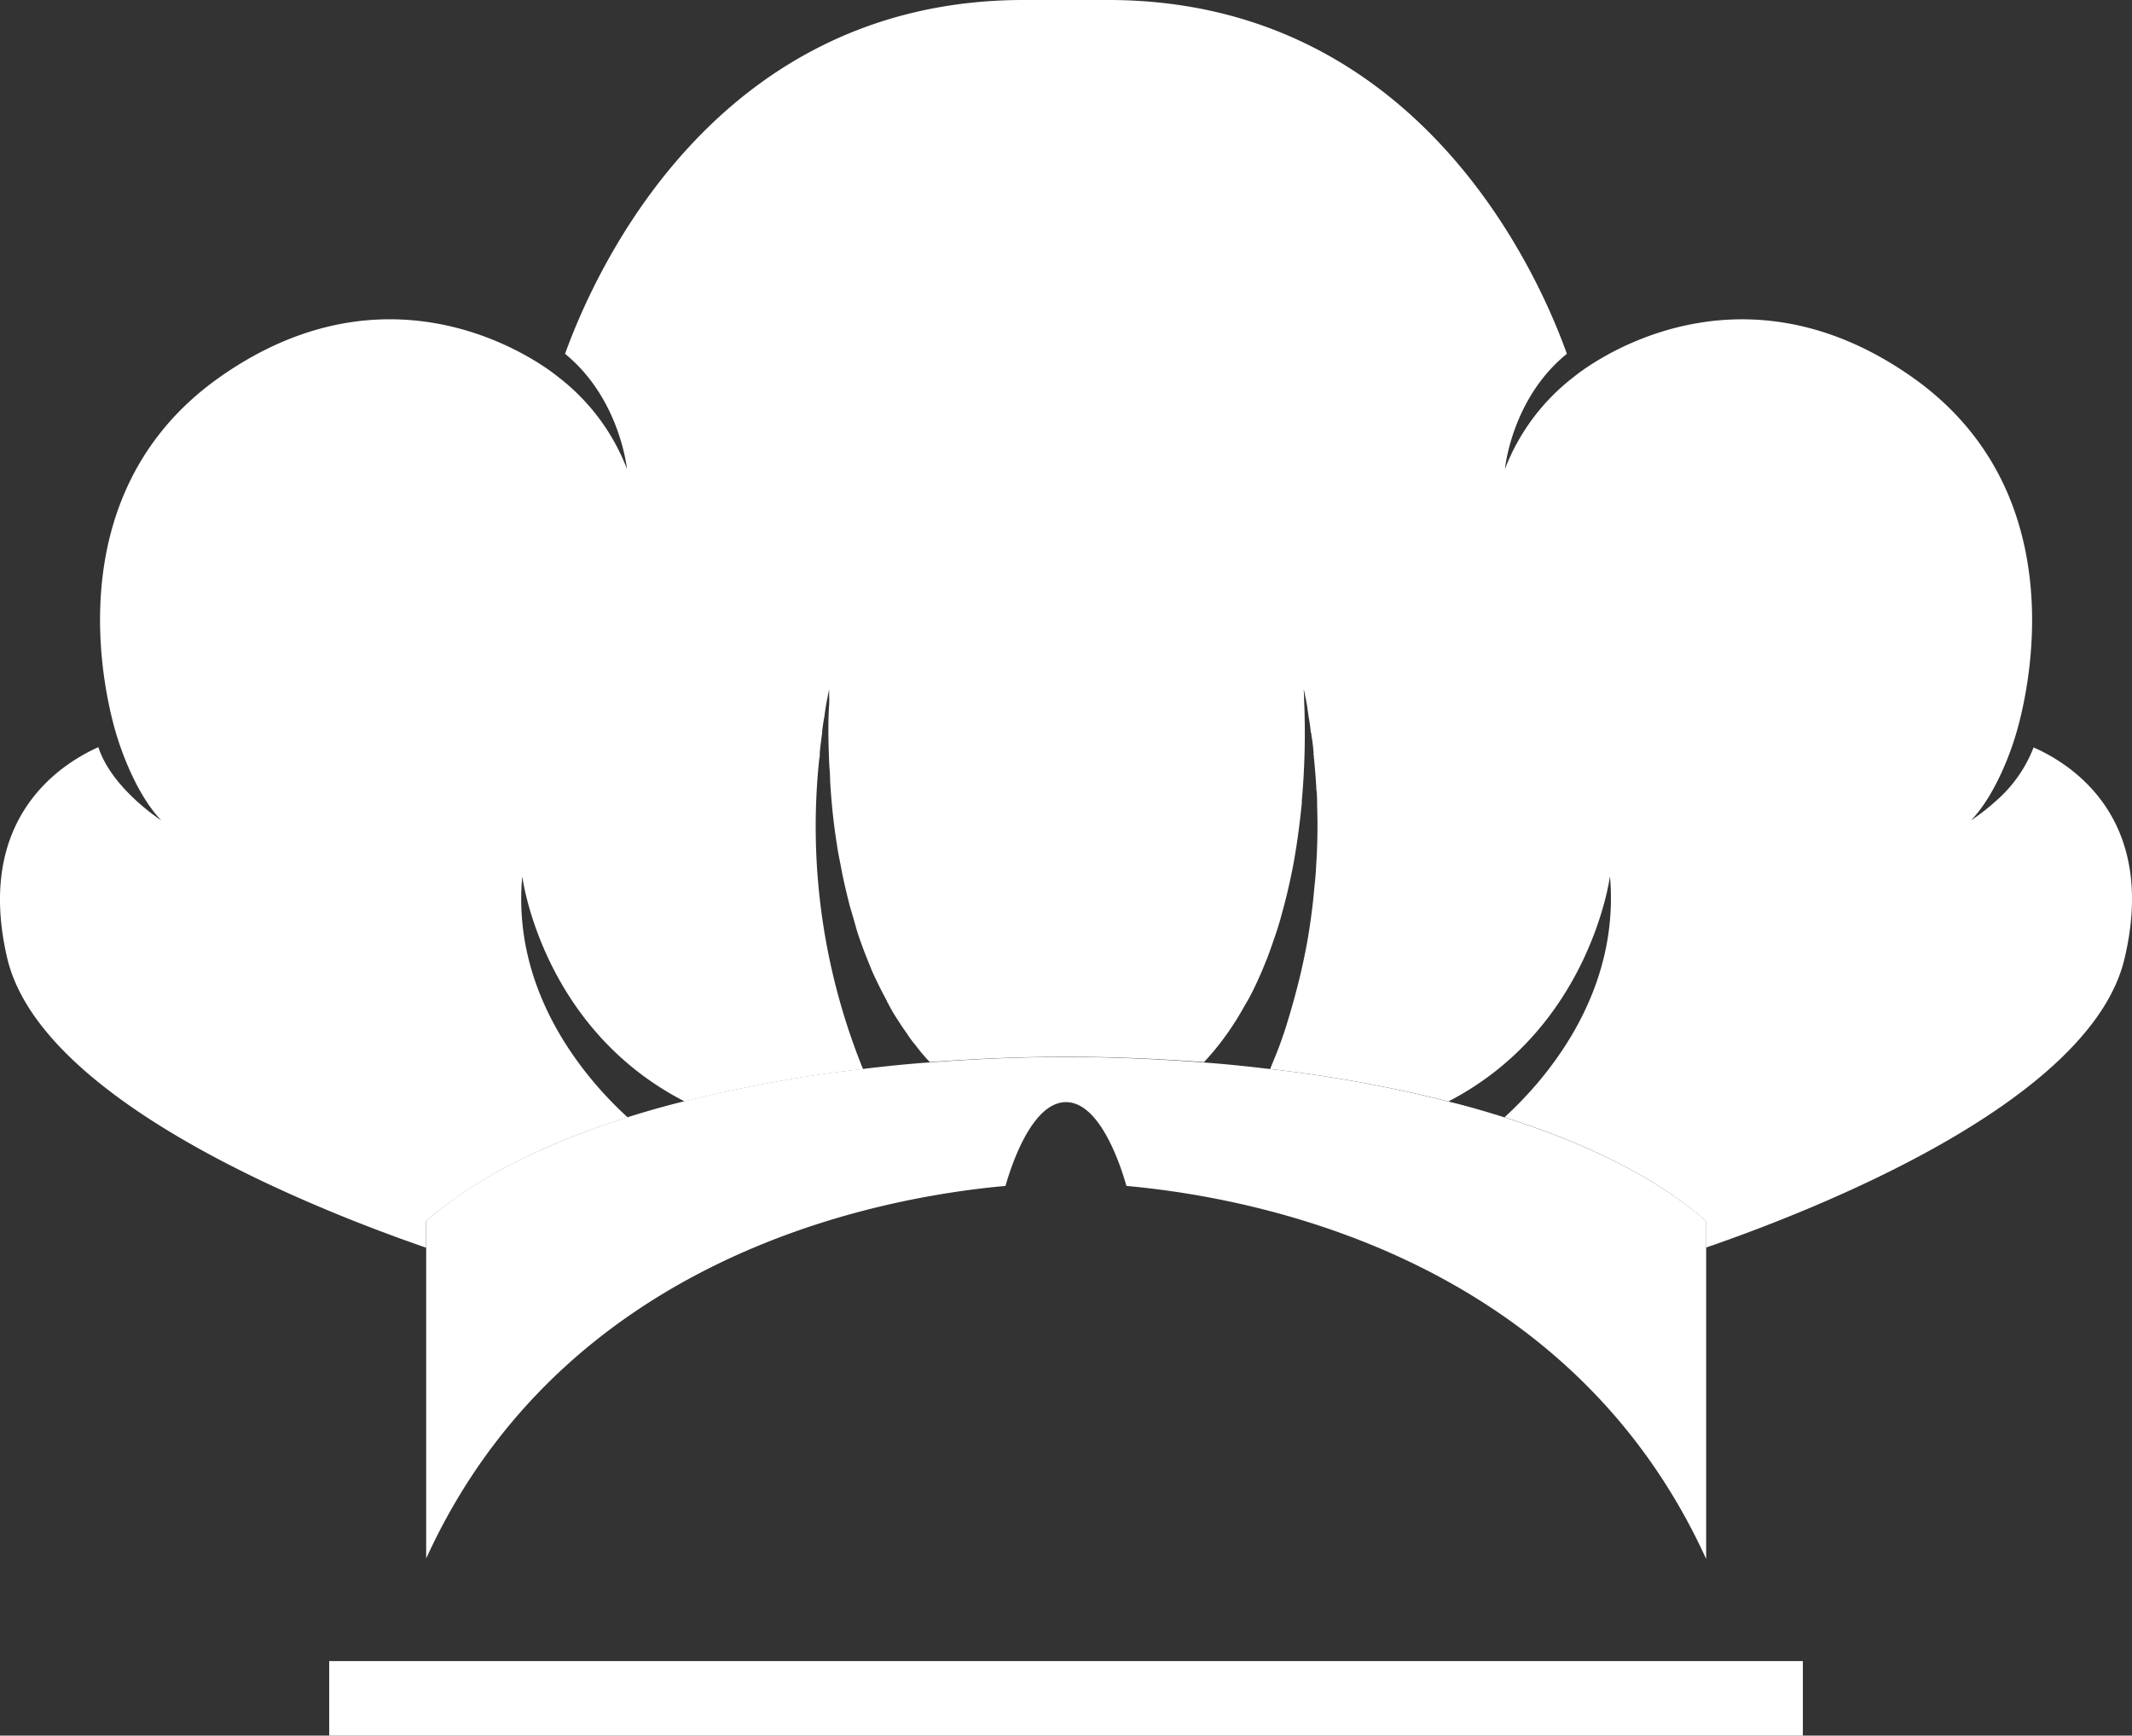 <svg xmlns="http://www.w3.org/2000/svg" viewBox="0 0 307.81 250.62"><rect x="0" y="0" width="307.81" height="250.62" fill="#333333" stroke="none"/><defs><style>.cls-1{fill:#fff;}</style></defs><g id="Layer_2" data-name="Layer 2"><g id="Layer_1-2" data-name="Layer 1"><path class="cls-1" d="M306.74,138.39c-4.88,20.83-45,36.44-60.43,41.76v-3.82c-7.05-6.23-17.2-11.21-29.09-15,5.89-5.37,16.72-17.79,15.22-34.8,0,0-2.8,21.85-23.25,32.48v.05a195,195,0,0,0-25.81-4.69c.29-.73.63-1.55,1-2.47s.72-1.93,1.11-3.09c.72-2.27,1.5-4.93,2.22-7.93.34-1.45.68-3,1-4.74.44-2.51.82-5.22,1.06-8.07.1-.92.2-1.93.24-2.9a85.47,85.47,0,0,0,.15-8.84c0-.78,0-1.5-.1-2.27-.09-1.74-.24-3.53-.43-5.32a.15.15,0,0,0,0-.2,19.35,19.35,0,0,0-.29-2.32.85.85,0,0,0-.1-.48c0-.05,0-.1,0-.14-.09-.78-.19-1.5-.34-2.28a1,1,0,0,0-.05-.38,22,22,0,0,0-.43-2.51,6.92,6.92,0,0,0-.19-.88c0,.34.05.83.05,1.5a110,110,0,0,1-.34,14.7,1,1,0,0,1,0,.34c-.29,2.85-.68,5.89-1.26,9-.43,2.17-.92,4.39-1.55,6.62-.28,1.11-.62,2.22-1,3.33s-.68,2-1.06,3a3.58,3.58,0,0,1-.25.63c-.38,1-.82,2-1.25,2.95s-1,2.13-1.6,3.14-1.16,2.08-1.79,3a39.17,39.17,0,0,1-4.35,5.61c-6.57-.48-13.14-.77-19.81-.77s-13.25.29-19.77.77a24.57,24.57,0,0,1-2.08-2.46,14.9,14.9,0,0,1-1.31-1.79c-.43-.58-.82-1.16-1.21-1.79a22.58,22.58,0,0,1-1.49-2.56.2.2,0,0,1-.1-.2c-.53-1-1-1.88-1.45-2.85-.39-.77-.73-1.54-1.06-2.37s-.68-1.69-1-2.56-.73-2-1-3-.58-2-.87-3c-.29-1.16-.58-2.32-.82-3.43-.19-.82-.34-1.6-.48-2.37-.2-1-.39-1.93-.53-2.9-.54-3.33-.83-6.48-1-9.33,0-1-.1-1.84-.14-2.71-.15-3.53-.15-6.38,0-8.31a12.68,12.68,0,0,0,0-1.3c0-.34,0-.63,0-.88-.28,1.31-.53,2.57-.67,3.82-.15.73-.24,1.45-.34,2.18,0,.09,0,.19,0,.29-.14.92-.24,1.84-.34,2.75,0,.34,0,.73-.09,1.07a93.29,93.29,0,0,0,6.33,44.71,194.31,194.31,0,0,0-25.86,4.69l.05-.05C78.15,148.4,75.4,126.55,75.4,126.55c-1.55,17,9.33,29.43,15.22,34.8-11.94,3.77-22,8.75-29.1,15v3.82C46.06,174.83,6,159.22,1.05,138.39c-4.68-20,7.45-27.94,13.15-30.5,1.94,6,9.09,10.58,9.09,10.58-4-4.15-6.24-11.64-6.24-11.64S5.26,73,31.84,54.38s48.68,0,48.68,0a30.53,30.53,0,0,1,10,13.34s-1-10.15-8.94-16.63C85.84,39.3,103.19,0,147.81,0H160c44.61,0,62,39.3,66.22,51.09-8,6.48-8.94,16.63-8.94,16.63a30.63,30.63,0,0,1,10-13.34s22.09-18.61,48.68,0,14.84,52.45,14.84,52.45-2.23,7.49-6.24,11.64a31.55,31.55,0,0,0,3.82-3,19.51,19.51,0,0,0,5.22-7.54C299.34,110.45,311.47,118.38,306.74,138.39Z"/><path class="cls-1" d="M173.71,153.42a43.12,43.12,0,0,0,4.35-5.61A39.17,39.17,0,0,1,173.71,153.42Z"/><path class="cls-1" d="M246.33,176.33v48.79c-19.8-43.49-64.73-52.16-83.7-53.87-.9-3.18-3.87-12.1-8.72-12.1s-7.84,8.92-8.74,12.1c-19,1.71-63.85,10.38-83.64,53.8V176.33c7-6.22,17.15-11.21,29.08-15,2.57-.81,5.28-1.59,8-2.26a194.88,194.88,0,0,1,25.86-4.7c3.16-.38,6.39-.72,9.62-.95h.05c6.53-.5,13.16-.79,19.77-.79s13.26.29,19.82.79h0c3.25.23,6.43.57,9.62.95a195,195,0,0,1,25.81,4.7c2.75.67,5.41,1.45,8,2.26C229.1,165.12,239.27,170.11,246.33,176.33Z"/><rect class="cls-1" x="47.53" y="239.86" width="212.76" height="10.76"/></g></g></svg>